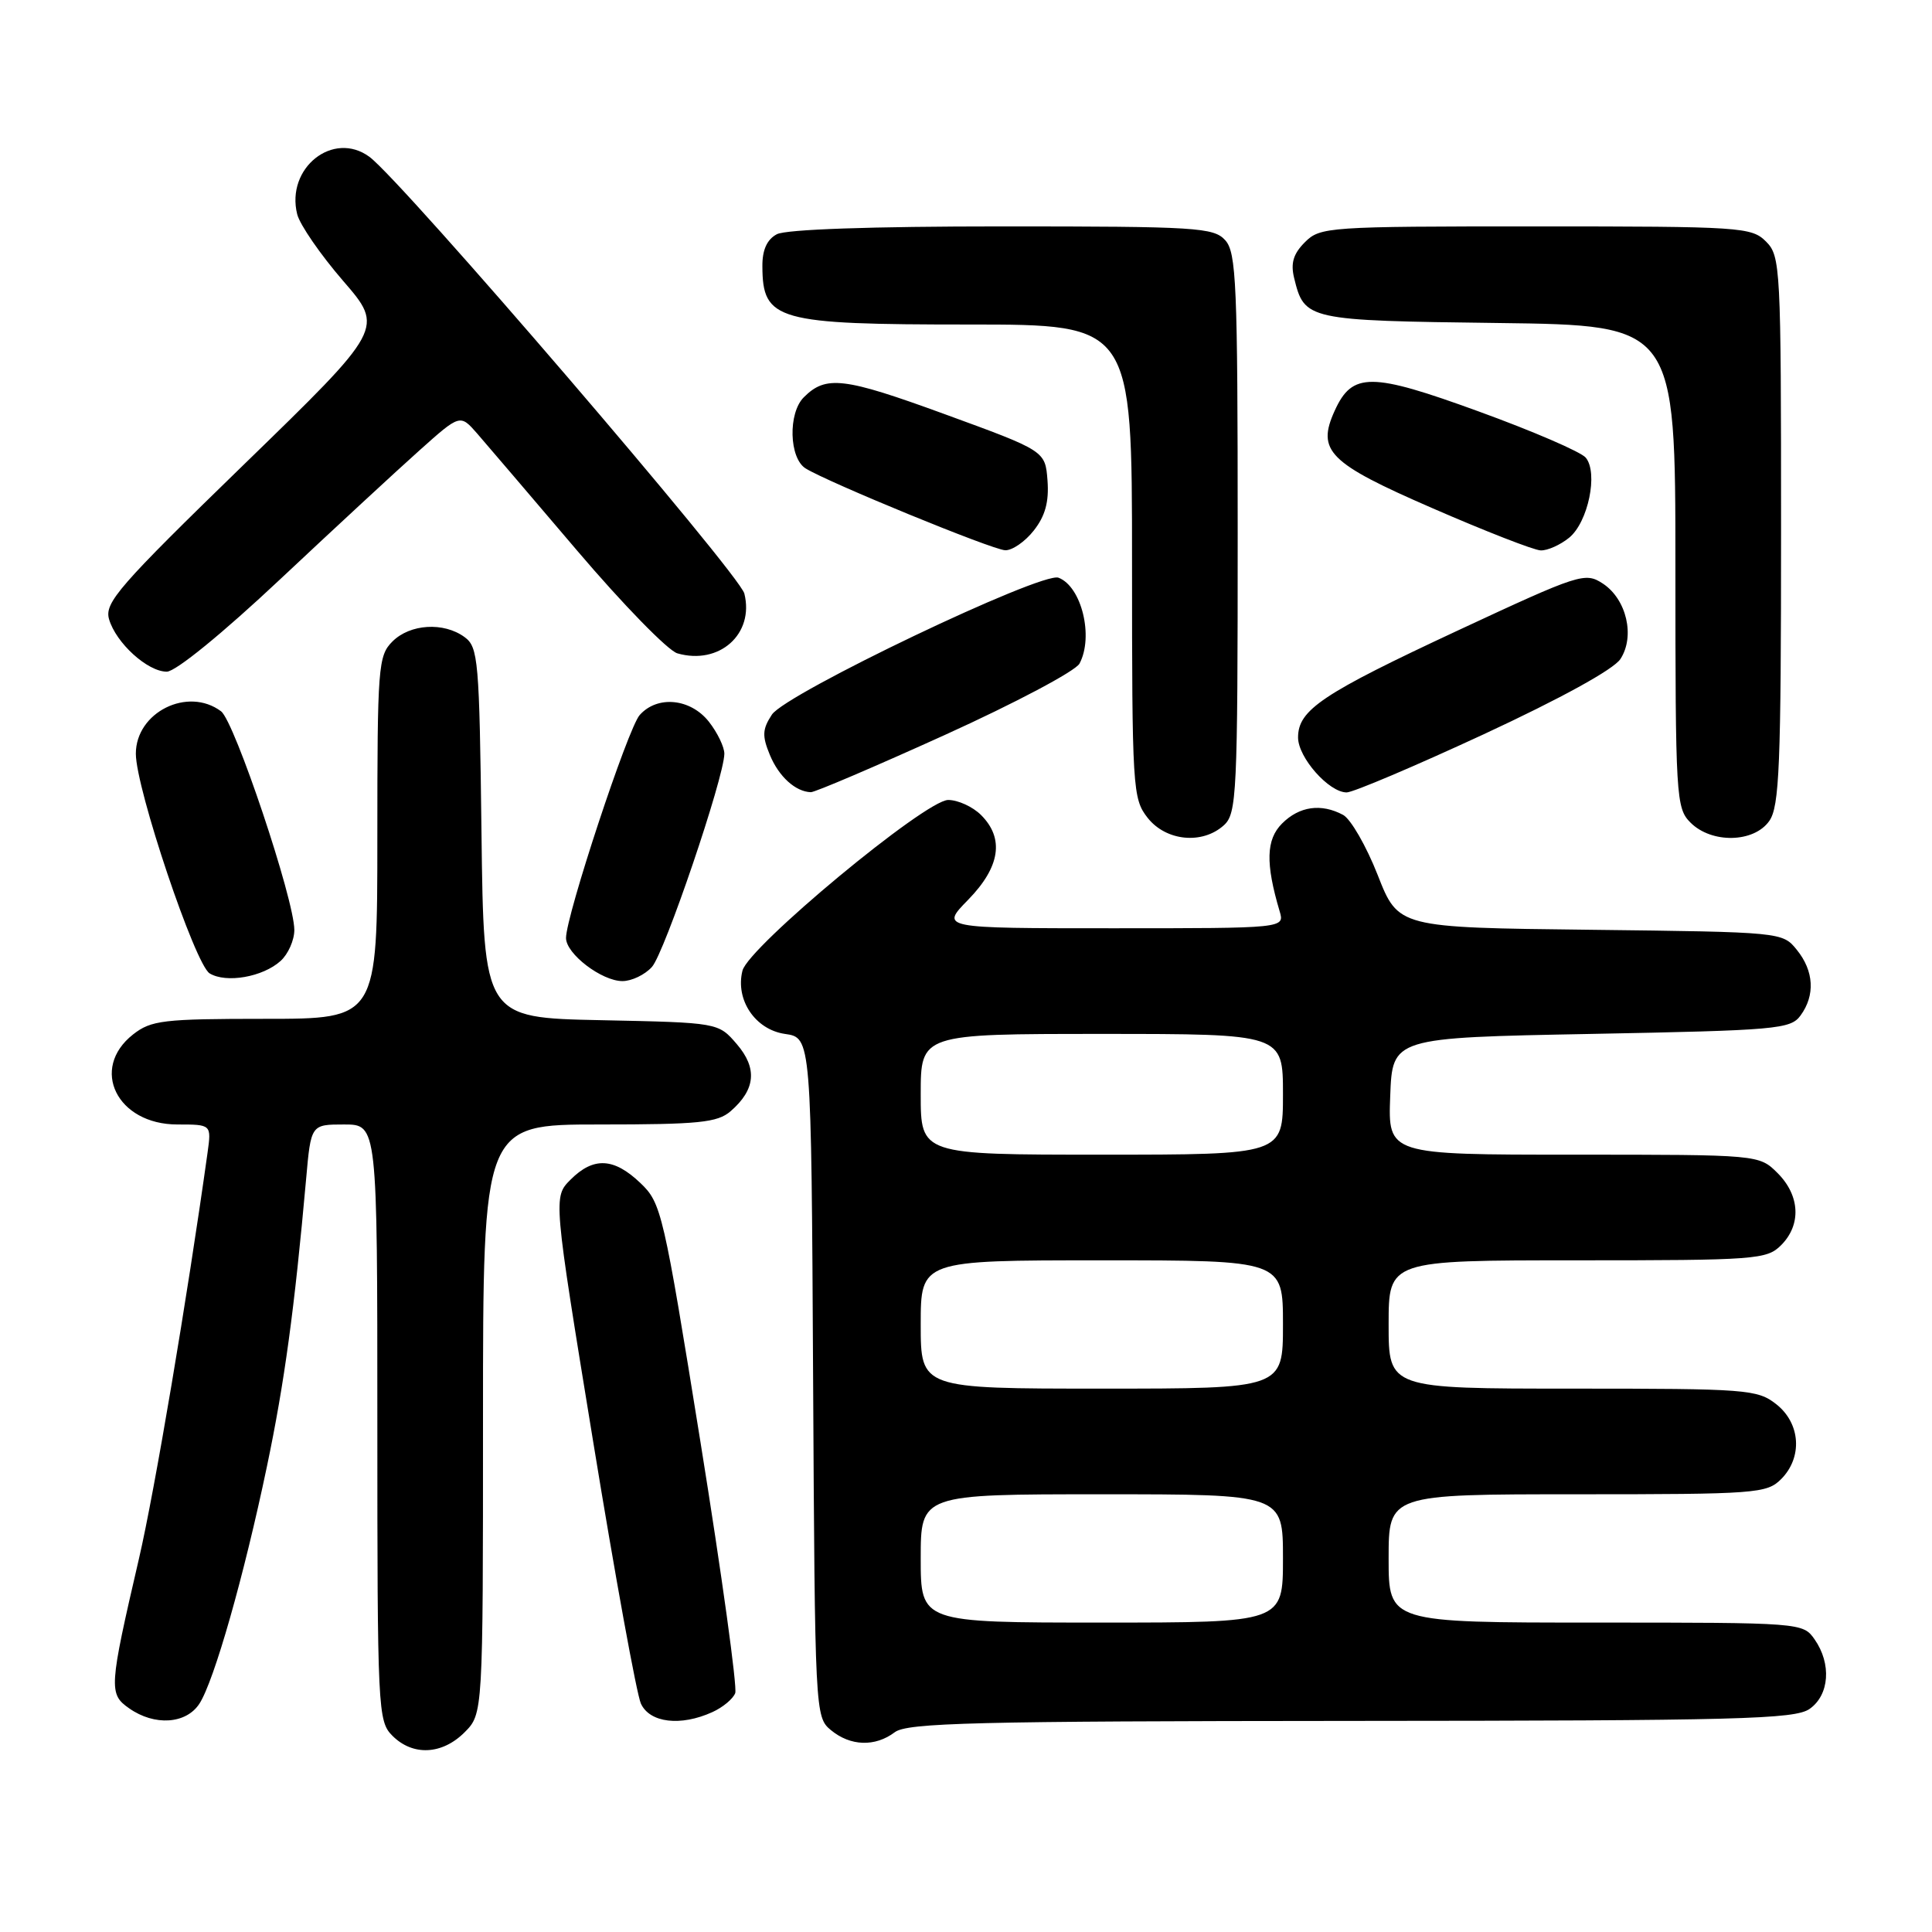 <?xml version="1.0" encoding="UTF-8" standalone="no"?>
<!DOCTYPE svg PUBLIC "-//W3C//DTD SVG 1.1//EN" "http://www.w3.org/Graphics/SVG/1.1/DTD/svg11.dtd" >
<svg xmlns="http://www.w3.org/2000/svg" xmlns:xlink="http://www.w3.org/1999/xlink" version="1.1" viewBox="0 0 256 256">
 <g >
 <path fill="currentColor"
d=" M 61.55 229.55 C 64.00 227.09 64.00 227.09 64.00 188.05 C 64.00 149.00 64.00 149.00 79.39 149.00 C 92.61 149.00 95.06 148.75 96.80 147.25 C 100.12 144.38 100.38 141.55 97.63 138.35 C 95.18 135.50 95.18 135.50 79.64 135.18 C 64.10 134.86 64.10 134.86 63.80 110.35 C 63.52 87.43 63.37 85.74 61.56 84.42 C 58.79 82.39 54.33 82.67 52.00 85.00 C 50.11 86.89 50.00 88.33 50.00 111.00 C 50.00 135.00 50.00 135.00 35.13 135.00 C 21.61 135.00 20.03 135.19 17.63 137.07 C 11.86 141.61 15.50 149.00 23.51 149.00 C 28.02 149.00 28.02 149.00 27.50 152.75 C 24.79 172.12 20.50 197.52 18.42 206.50 C 14.44 223.65 14.39 224.46 17.11 226.36 C 20.48 228.73 24.66 228.45 26.42 225.75 C 28.37 222.75 32.33 208.84 35.37 194.31 C 37.69 183.24 39.02 173.48 40.56 156.25 C 41.20 149.00 41.20 149.00 45.60 149.00 C 50.00 149.00 50.00 149.00 50.00 188.50 C 50.00 226.67 50.07 228.07 52.00 230.00 C 54.70 232.70 58.57 232.52 61.55 229.55 Z  M 118.56 229.53 C 120.21 228.28 129.15 228.06 179.03 228.03 C 230.35 228.00 237.83 227.81 239.78 226.44 C 242.41 224.60 242.71 220.46 240.44 217.22 C 238.90 215.02 238.67 215.00 211.44 215.00 C 184.00 215.00 184.00 215.00 184.00 206.50 C 184.00 198.00 184.00 198.00 209.00 198.00 C 232.67 198.00 234.11 197.89 236.00 196.00 C 238.88 193.12 238.59 188.61 235.37 186.07 C 232.86 184.10 231.50 184.00 208.37 184.00 C 184.00 184.00 184.00 184.00 184.00 175.50 C 184.00 167.00 184.00 167.00 209.00 167.00 C 232.67 167.00 234.11 166.89 236.00 165.00 C 238.70 162.30 238.52 158.43 235.55 155.45 C 233.09 153.00 233.09 153.00 208.50 153.00 C 183.92 153.00 183.92 153.00 184.21 145.25 C 184.50 137.50 184.50 137.50 210.83 137.00 C 235.43 136.53 237.26 136.37 238.58 134.56 C 240.54 131.88 240.36 128.66 238.09 125.86 C 236.19 123.51 236.11 123.50 210.73 123.20 C 185.28 122.91 185.28 122.91 182.55 115.94 C 181.04 112.10 178.98 108.53 177.97 107.98 C 175.06 106.42 172.17 106.83 169.88 109.12 C 167.76 111.24 167.67 114.38 169.56 120.75 C 170.23 123.00 170.23 123.00 147.41 123.00 C 124.59 123.00 124.59 123.00 128.30 119.21 C 132.53 114.87 133.10 111.10 130.00 108.00 C 128.90 106.90 126.94 106.00 125.64 106.00 C 122.63 106.00 99.17 125.47 98.38 128.62 C 97.41 132.48 100.07 136.43 104.01 137.00 C 107.50 137.50 107.50 137.50 107.74 182.50 C 107.98 226.97 108.01 227.52 110.10 229.25 C 112.69 231.39 115.96 231.49 118.56 229.53 Z  M 94.40 226.86 C 95.77 226.24 97.13 225.11 97.42 224.35 C 97.71 223.59 95.65 208.69 92.84 191.23 C 87.90 160.53 87.64 159.41 84.85 156.75 C 81.34 153.40 78.64 153.27 75.61 156.30 C 73.30 158.61 73.30 158.61 78.60 191.04 C 81.51 208.87 84.36 224.49 84.92 225.73 C 86.09 228.29 90.19 228.78 94.40 226.86 Z  M 37.18 127.33 C 38.18 126.43 39.00 124.58 39.00 123.23 C 39.00 119.20 31.09 95.60 29.29 94.25 C 24.88 90.95 18.00 94.38 18.00 99.87 C 18.00 104.47 25.84 127.80 27.78 128.98 C 29.97 130.31 34.83 129.46 37.18 127.33 Z  M 86.38 128.13 C 88.05 126.29 95.94 103.05 95.98 99.88 C 95.99 99.00 95.07 97.08 93.93 95.63 C 91.49 92.54 87.10 92.11 84.76 94.75 C 83.20 96.50 75.00 121.34 75.00 124.29 C 75.00 126.39 79.73 130.00 82.48 130.00 C 83.70 130.00 85.45 129.16 86.38 128.13 Z  M 162.17 109.35 C 163.88 107.80 164.00 105.26 164.00 70.67 C 164.00 37.63 163.82 33.46 162.35 31.83 C 160.82 30.14 158.55 30.00 132.78 30.00 C 115.45 30.00 104.14 30.39 102.93 31.04 C 101.63 31.73 101.00 33.12 101.02 35.29 C 101.05 42.48 102.89 43.00 128.43 43.00 C 150.00 43.00 150.00 43.00 150.00 74.37 C 150.00 104.58 150.08 105.83 152.07 108.37 C 154.51 111.46 159.32 111.93 162.17 109.35 Z  M 234.44 108.78 C 235.78 106.87 236.00 101.49 236.00 70.28 C 236.00 35.33 235.93 33.93 234.00 32.00 C 232.09 30.09 230.67 30.00 203.50 30.00 C 175.94 30.00 174.93 30.07 172.91 32.09 C 171.37 33.63 171.00 34.87 171.48 36.84 C 172.84 42.41 173.14 42.48 198.53 42.80 C 222.00 43.10 222.00 43.10 222.00 75.05 C 222.00 105.67 222.08 107.08 224.00 109.00 C 226.80 111.80 232.41 111.68 234.44 108.78 Z  M 125.23 97.37 C 134.49 93.17 142.51 88.92 143.04 87.93 C 144.94 84.37 143.32 77.72 140.26 76.55 C 138.05 75.70 104.10 91.91 102.28 94.69 C 101.01 96.63 100.97 97.51 102.01 100.03 C 103.20 102.91 105.40 104.90 107.44 104.97 C 107.96 104.99 115.97 101.57 125.23 97.37 Z  M 196.61 97.29 C 206.81 92.55 213.80 88.71 214.71 87.33 C 216.68 84.32 215.53 79.40 212.39 77.33 C 210.03 75.79 209.34 76.01 193.22 83.52 C 175.19 91.93 172.00 94.06 172.00 97.72 C 172.00 100.38 176.09 105.00 178.44 105.00 C 179.29 105.00 187.46 101.53 196.61 97.29 Z  M 37.13 76.75 C 44.31 70.01 52.61 62.33 55.58 59.68 C 60.97 54.86 60.97 54.86 63.24 57.46 C 64.48 58.89 70.45 65.88 76.50 72.99 C 82.55 80.10 88.51 86.21 89.75 86.57 C 95.31 88.17 99.97 84.01 98.63 78.65 C 97.96 76.01 53.32 24.01 48.95 20.78 C 44.15 17.25 37.85 22.26 39.38 28.39 C 39.73 29.78 42.47 33.75 45.46 37.21 C 50.90 43.50 50.90 43.50 32.32 61.55 C 15.70 77.70 13.82 79.87 14.45 82.05 C 15.37 85.20 19.55 89.00 22.10 89.00 C 23.27 89.00 29.48 83.94 37.13 76.75 Z  M 136.98 70.30 C 138.50 68.37 139.01 66.50 138.80 63.67 C 138.50 59.74 138.50 59.74 125.10 54.85 C 111.78 49.99 109.44 49.71 106.51 52.64 C 104.40 54.74 104.56 60.71 106.75 62.07 C 109.76 63.93 131.41 72.82 133.18 72.91 C 134.10 72.96 135.81 71.79 136.98 70.30 Z  M 207.92 71.25 C 210.44 69.19 211.79 62.66 210.12 60.64 C 209.49 59.88 203.10 57.12 195.91 54.51 C 181.66 49.32 179.19 49.30 176.86 54.41 C 174.43 59.74 176.04 61.35 189.74 67.31 C 196.76 70.37 203.24 72.90 204.14 72.93 C 205.04 72.97 206.74 72.21 207.92 71.25 Z  M 122.00 206.50 C 122.00 198.00 122.00 198.00 146.00 198.00 C 170.00 198.00 170.00 198.00 170.00 206.50 C 170.00 215.00 170.00 215.00 146.00 215.00 C 122.00 215.00 122.00 215.00 122.00 206.50 Z  M 122.00 175.50 C 122.00 167.00 122.00 167.00 146.00 167.00 C 170.00 167.00 170.00 167.00 170.00 175.50 C 170.00 184.00 170.00 184.00 146.00 184.00 C 122.00 184.00 122.00 184.00 122.00 175.50 Z  M 122.00 145.00 C 122.00 137.00 122.00 137.00 146.00 137.00 C 170.00 137.00 170.00 137.00 170.00 145.00 C 170.00 153.00 170.00 153.00 146.00 153.00 C 122.00 153.00 122.00 153.00 122.00 145.00 Z "/>
</g>
</svg>